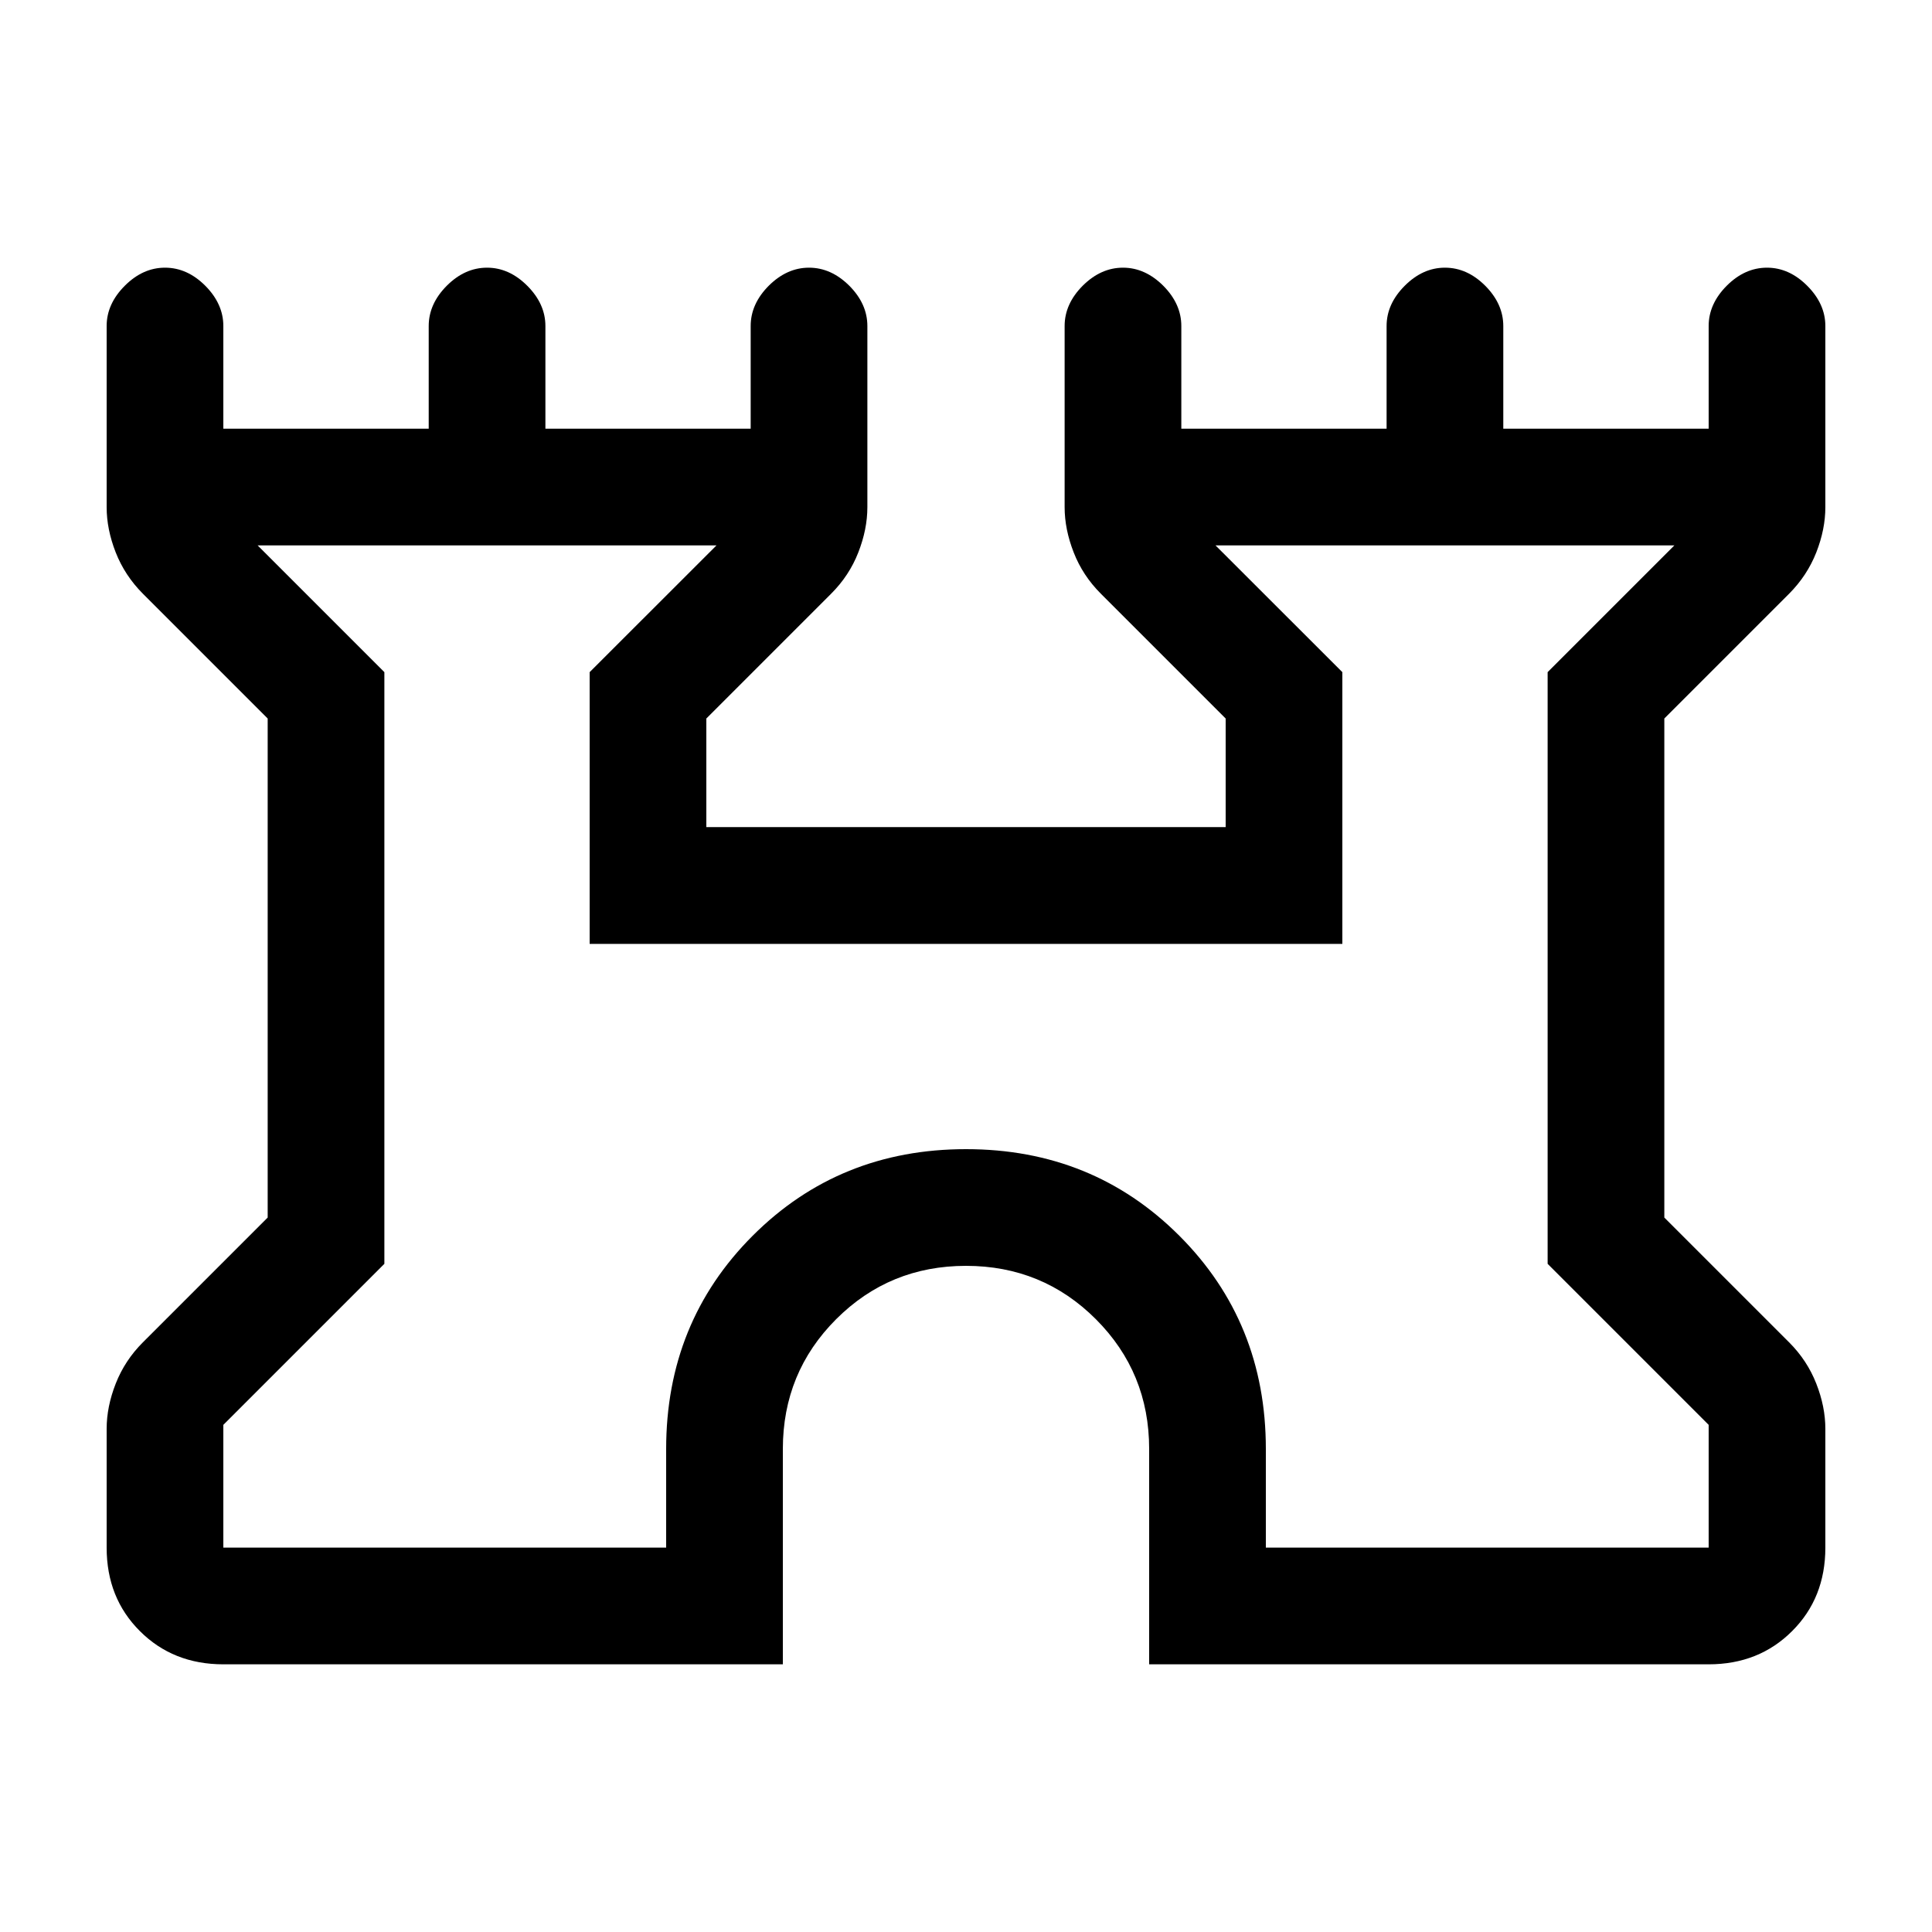 <svg xmlns="http://www.w3.org/2000/svg" height="20" width="20"><path d="M2.312 17.229q-.52 0-.864-.344-.344-.343-.344-.864v-1.229q0-.23.094-.469.094-.24.281-.427l1.292-1.292V7.438L1.479 6.146q-.187-.188-.281-.427-.094-.24-.094-.469V3.375q0-.229.188-.417.187-.187.416-.187.23 0 .417.187.187.188.187.417v1.063h2.126V3.375q0-.229.187-.417.187-.187.417-.187.229 0 .416.187.188.188.188.417v1.063h2.125V3.375q0-.229.187-.417.188-.187.417-.187.229 0 .417.187.187.188.187.417V5.25q0 .229-.094.469-.093.239-.281.427L7.312 7.438v1.124h5.376V7.438l-1.292-1.292q-.188-.188-.281-.427-.094-.24-.094-.469V3.375q0-.229.187-.417.188-.187.417-.187.229 0 .417.187.187.188.187.417v1.063h2.125V3.375q0-.229.188-.417.187-.187.416-.187.23 0 .417.187.187.188.187.417v1.063h2.126V3.375q0-.229.187-.417.187-.187.417-.187.229 0 .416.187.188.188.188.417V5.25q0 .229-.094.469-.094.239-.281.427l-1.292 1.292v5.166l1.292 1.292q.187.187.281.427.094.239.094.469v1.229q0 .521-.344.864-.344.344-.864.344h-5.792V15q0-.792-.552-1.344T10 13.104q-.792 0-1.344.552T8.104 15v2.229Zm0-1.208h4.584V15q0-1.312.896-2.208.896-.896 2.208-.896 1.312 0 2.208.896.896.896.896 2.208v1.021h4.584V14.75l-1.667-1.667V6.958l1.312-1.312h-4.75l1.313 1.312v2.813H6.104V6.958l1.313-1.312h-4.75l1.312 1.312v6.125L2.312 14.75ZM10 10.833Z"/></svg>